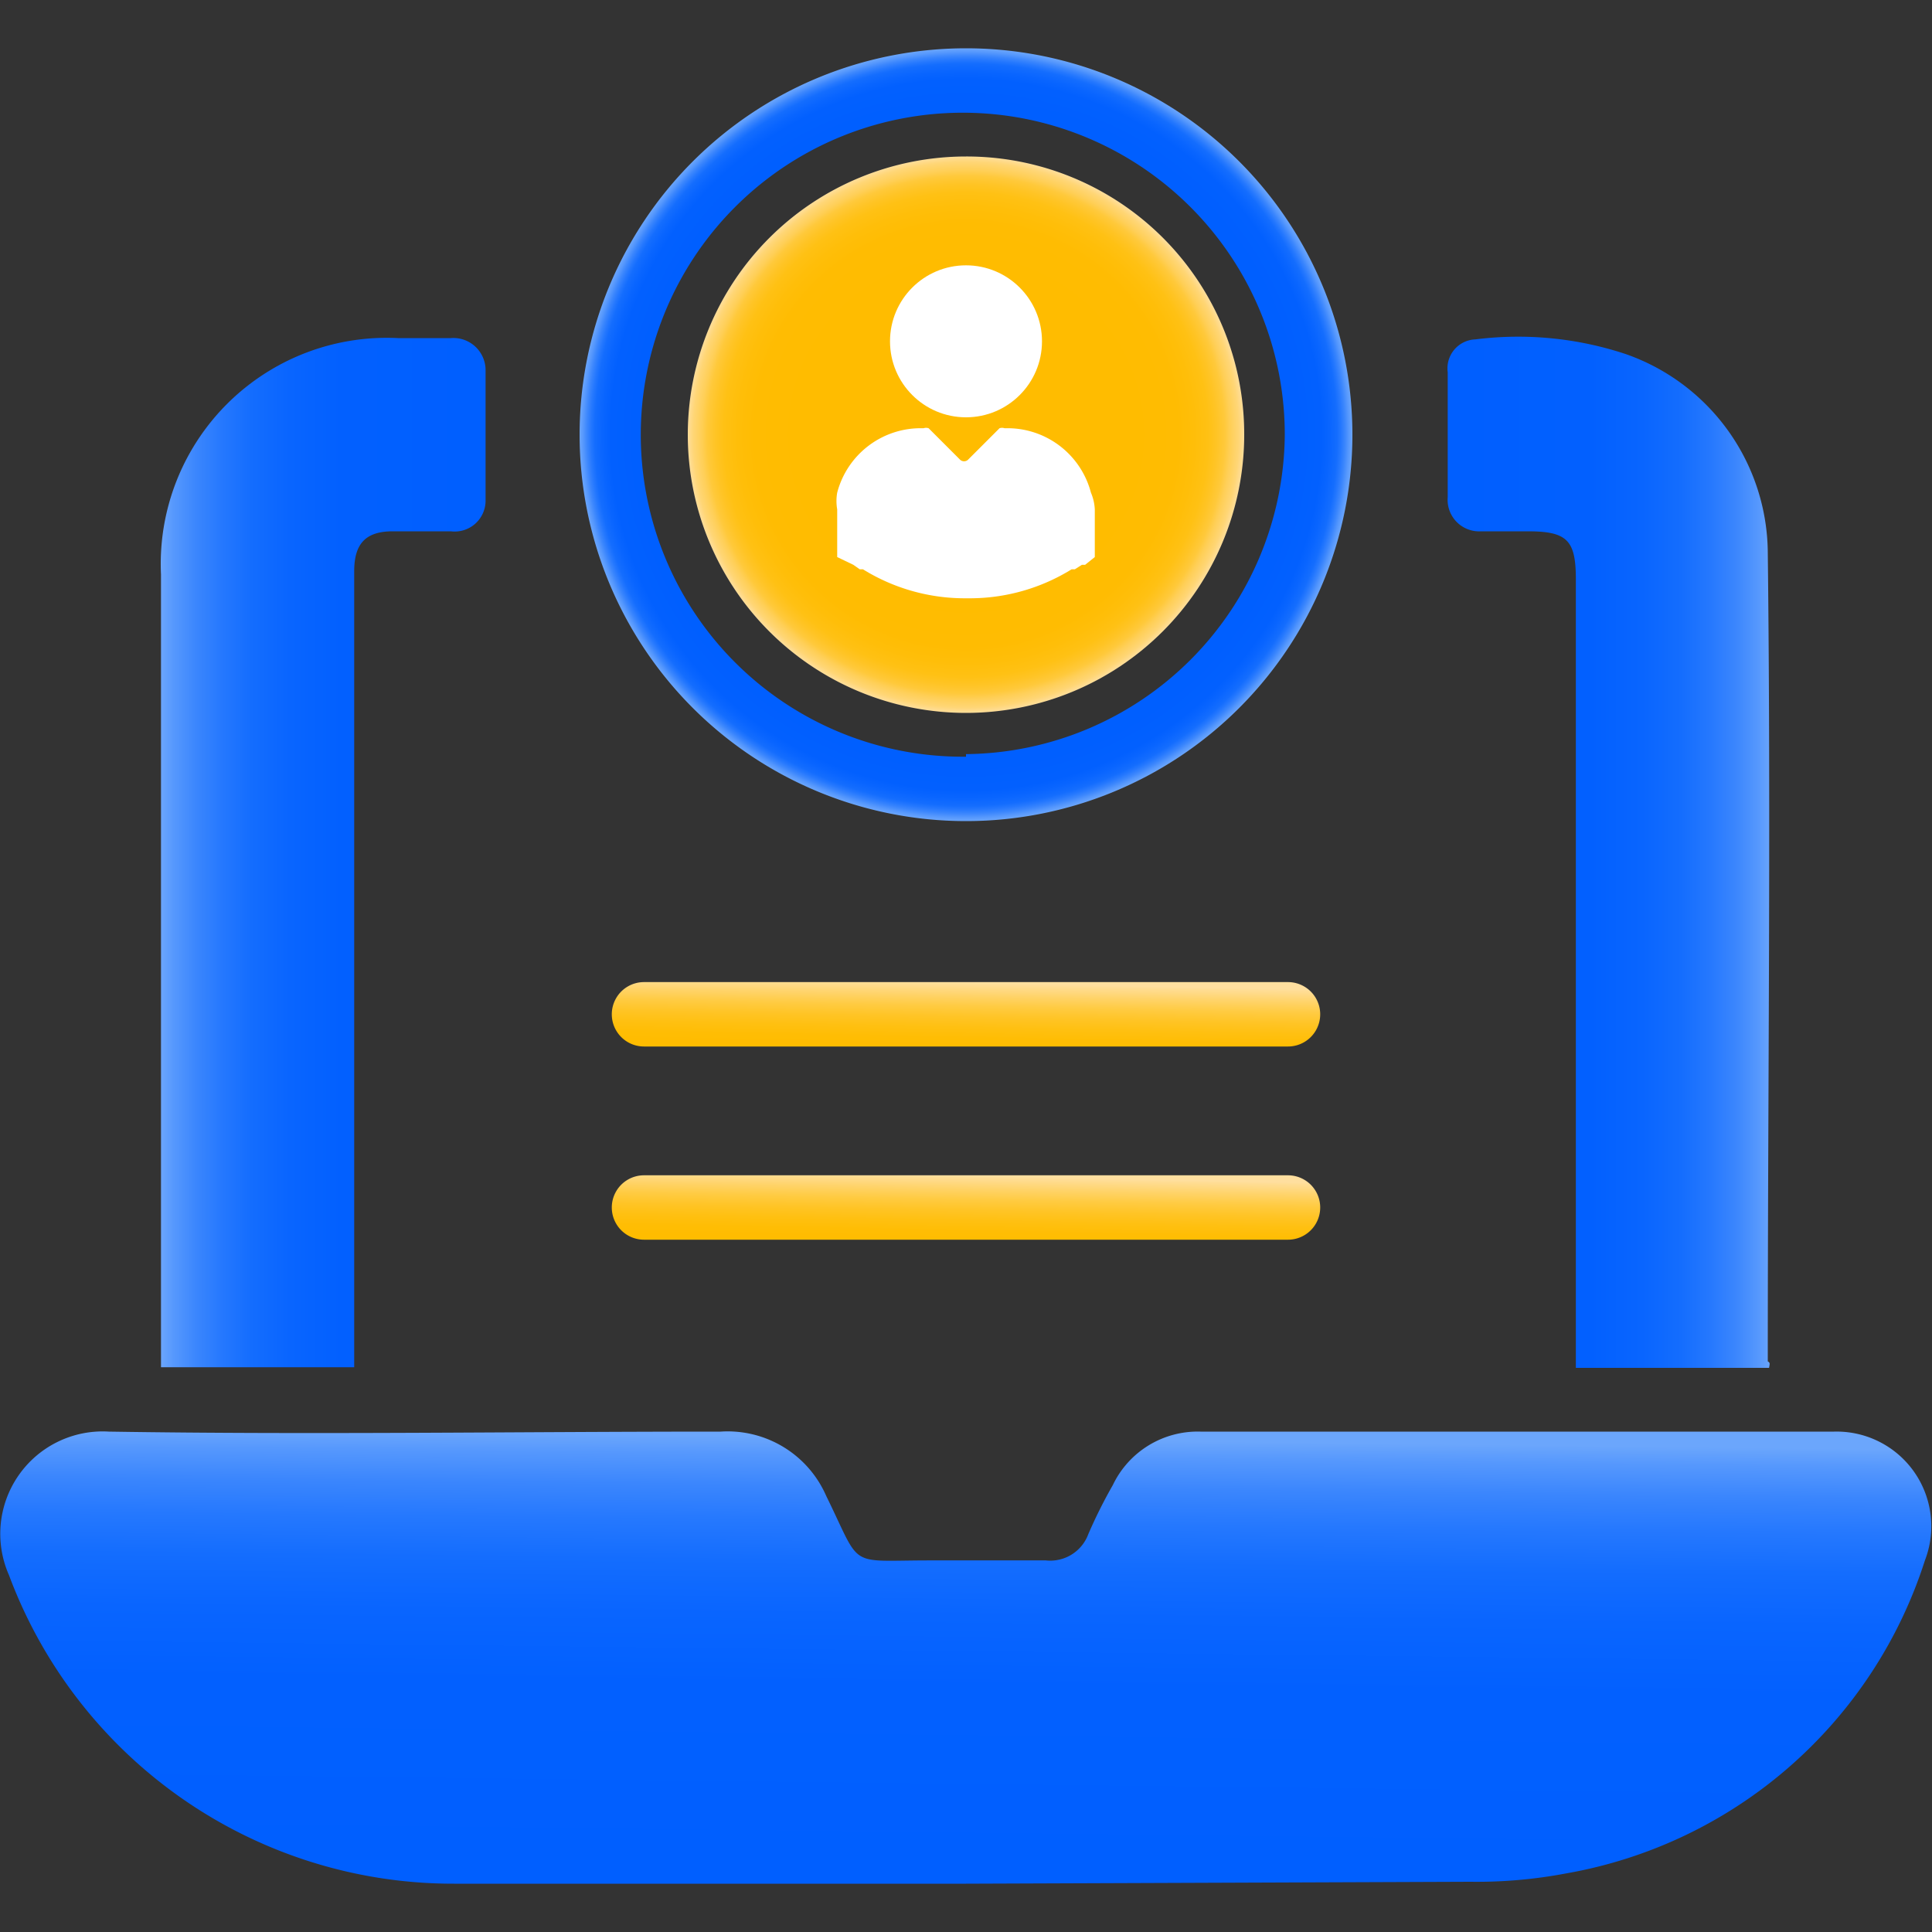 <svg id="Layer_1" data-name="Layer 1" xmlns="http://www.w3.org/2000/svg" xmlns:xlink="http://www.w3.org/1999/xlink" viewBox="0 0 30 30"><rect x="0" y="0" width="30" height="30" fill="#333333" stroke="none"/><defs><style>.cls-1{fill:url(#linear-gradient);}.cls-2{fill:url(#linear-gradient-2);}.cls-3{fill:url(#linear-gradient-3);}.cls-4{fill:url(#linear-gradient-4);}.cls-5{fill:url(#linear-gradient-5);}.cls-6{fill:url(#radial-gradient);}.cls-7{fill:url(#radial-gradient-2);}.cls-8{fill:#fff;}</style><linearGradient id="linear-gradient" x1="14.94" y1="29.21" x2="15.02" y2="22.34" gradientUnits="userSpaceOnUse"><stop offset="0" stop-color="#005fff"/><stop offset="0.44" stop-color="#0260ff"/><stop offset="0.6" stop-color="#0965ff"/><stop offset="0.72" stop-color="#146dfe"/><stop offset="0.81" stop-color="#2578fe"/><stop offset="0.89" stop-color="#3b86fd"/><stop offset="0.96" stop-color="#5698fd"/><stop offset="1" stop-color="#6ba6fc"/></linearGradient><linearGradient id="linear-gradient-2" x1="22.49" y1="13.24" x2="27.5" y2="13.24" xlink:href="#linear-gradient"/><linearGradient id="linear-gradient-3" x1="2.5" y1="13.24" x2="7.5" y2="13.24" gradientUnits="userSpaceOnUse"><stop offset="0" stop-color="#6ba6fc"/><stop offset="0.04" stop-color="#5698fd"/><stop offset="0.11" stop-color="#3b86fd"/><stop offset="0.19" stop-color="#2578fe"/><stop offset="0.28" stop-color="#146dfe"/><stop offset="0.4" stop-color="#0965ff"/><stop offset="0.56" stop-color="#0260ff"/><stop offset="1" stop-color="#005fff"/></linearGradient><linearGradient id="linear-gradient-4" x1="14.99" y1="19.27" x2="15.01" y2="18.26" gradientUnits="userSpaceOnUse"><stop offset="0" stop-color="#ffbc00"/><stop offset="0.15" stop-color="#ffbd04"/><stop offset="0.31" stop-color="#ffc011"/><stop offset="0.47" stop-color="#ffc425"/><stop offset="0.64" stop-color="#ffcb42"/><stop offset="0.8" stop-color="#ffd368"/><stop offset="0.97" stop-color="#ffdd95"/><stop offset="1" stop-color="#ffdf9f"/></linearGradient><linearGradient id="linear-gradient-5" x1="14.99" y1="16.27" x2="15.01" y2="15.26" xlink:href="#linear-gradient-4"/><radialGradient id="radial-gradient" cx="15" cy="6.75" r="4.32" gradientUnits="userSpaceOnUse"><stop offset="0.6" stop-color="#ffbc00"/><stop offset="0.76" stop-color="#ffbc02"/><stop offset="0.82" stop-color="#ffbe09"/><stop offset="0.87" stop-color="#ffc114"/><stop offset="0.9" stop-color="#ffc425"/><stop offset="0.93" stop-color="#ffc93b"/><stop offset="0.95" stop-color="#ffcf57"/><stop offset="0.98" stop-color="#ffd676"/><stop offset="1" stop-color="#ffde9b"/><stop offset="1" stop-color="#ffdf9f"/></radialGradient><radialGradient id="radial-gradient-2" cx="15" cy="6.75" r="6" gradientUnits="userSpaceOnUse"><stop offset="0.85" stop-color="#005fff"/><stop offset="0.92" stop-color="#0260ff"/><stop offset="0.94" stop-color="#0965ff"/><stop offset="0.96" stop-color="#146dfe"/><stop offset="0.97" stop-color="#2578fe"/><stop offset="0.98" stop-color="#3b86fd"/><stop offset="0.99" stop-color="#5698fd"/><stop offset="1" stop-color="#6ba6fc"/></radialGradient></defs><path class="cls-1" d="M15,29.25H7.05A7.36,7.36,0,0,1,.14,24.46a1.59,1.59,0,0,1,1.55-2.23c3.17.05,6.33,0,9.5,0a1.67,1.67,0,0,1,1.64,1c.56,1.14.31,1,1.6,1,.6,0,1.21,0,1.81,0a.63.63,0,0,0,.66-.41,7.69,7.69,0,0,1,.38-.76,1.46,1.46,0,0,1,1.36-.83c3.28,0,6.56,0,9.84,0a1.47,1.47,0,0,1,1.41,2,7.14,7.14,0,0,1-5.57,4.86,7.44,7.44,0,0,1-1.49.13Z"/><path class="cls-2" d="M27.47,21.24h-3V9c0-.61-.13-.75-.75-.75H23a.49.49,0,0,1-.52-.53c0-.65,0-1.29,0-1.94a.45.45,0,0,1,.43-.51,5.3,5.3,0,0,1,2.34.23,3.29,3.29,0,0,1,2.2,3.09c.05,4.19,0,8.37,0,12.55C27.49,21.16,27.48,21.18,27.47,21.24Z"/><path class="cls-3" d="M5.5,21.23h-3V8.92A3.51,3.51,0,0,1,6.18,5.25H7a.5.5,0,0,1,.54.51c0,.66,0,1.31,0,2A.48.48,0,0,1,7,8.25H6.1c-.42,0-.6.19-.6.62V21.23Z"/><path class="cls-4" d="M20,19.25H10a.5.5,0,0,1,0-1H20a.5.5,0,0,1,0,1Z"/><path class="cls-5" d="M20,16.25H10a.5.5,0,0,1,0-1H20a.5.5,0,0,1,0,1Z"/><path class="cls-6" d="M19.32,6.75A4.32,4.32,0,1,1,15,2.43,4.31,4.31,0,0,1,19.32,6.75Z"/><path class="cls-7" d="M15,.75a6,6,0,1,0,6,6A6,6,0,0,0,15,.75Zm0,11a5,5,0,1,1,4.95-5A5,5,0,0,1,15,11.71Z"/><circle class="cls-8" cx="15" cy="5.3" r="1.18"/><path class="cls-8" d="M17,7.91v.74l-.15.12-.05,0,0,0-.11.07-.05,0a3,3,0,0,1-1.55.45h-.14a3,3,0,0,1-1.55-.45l-.05,0-.1-.07,0,0,0,0L13,8.65V7.91a.75.75,0,0,1,0-.26,1.34,1.34,0,0,1,1.34-1,.12.12,0,0,1,.08,0l.49.49a.09.09,0,0,0,.12,0l.49-.49a.12.12,0,0,1,.08,0,1.34,1.34,0,0,1,1.34,1A.75.75,0,0,1,17,7.91Z"/></svg>